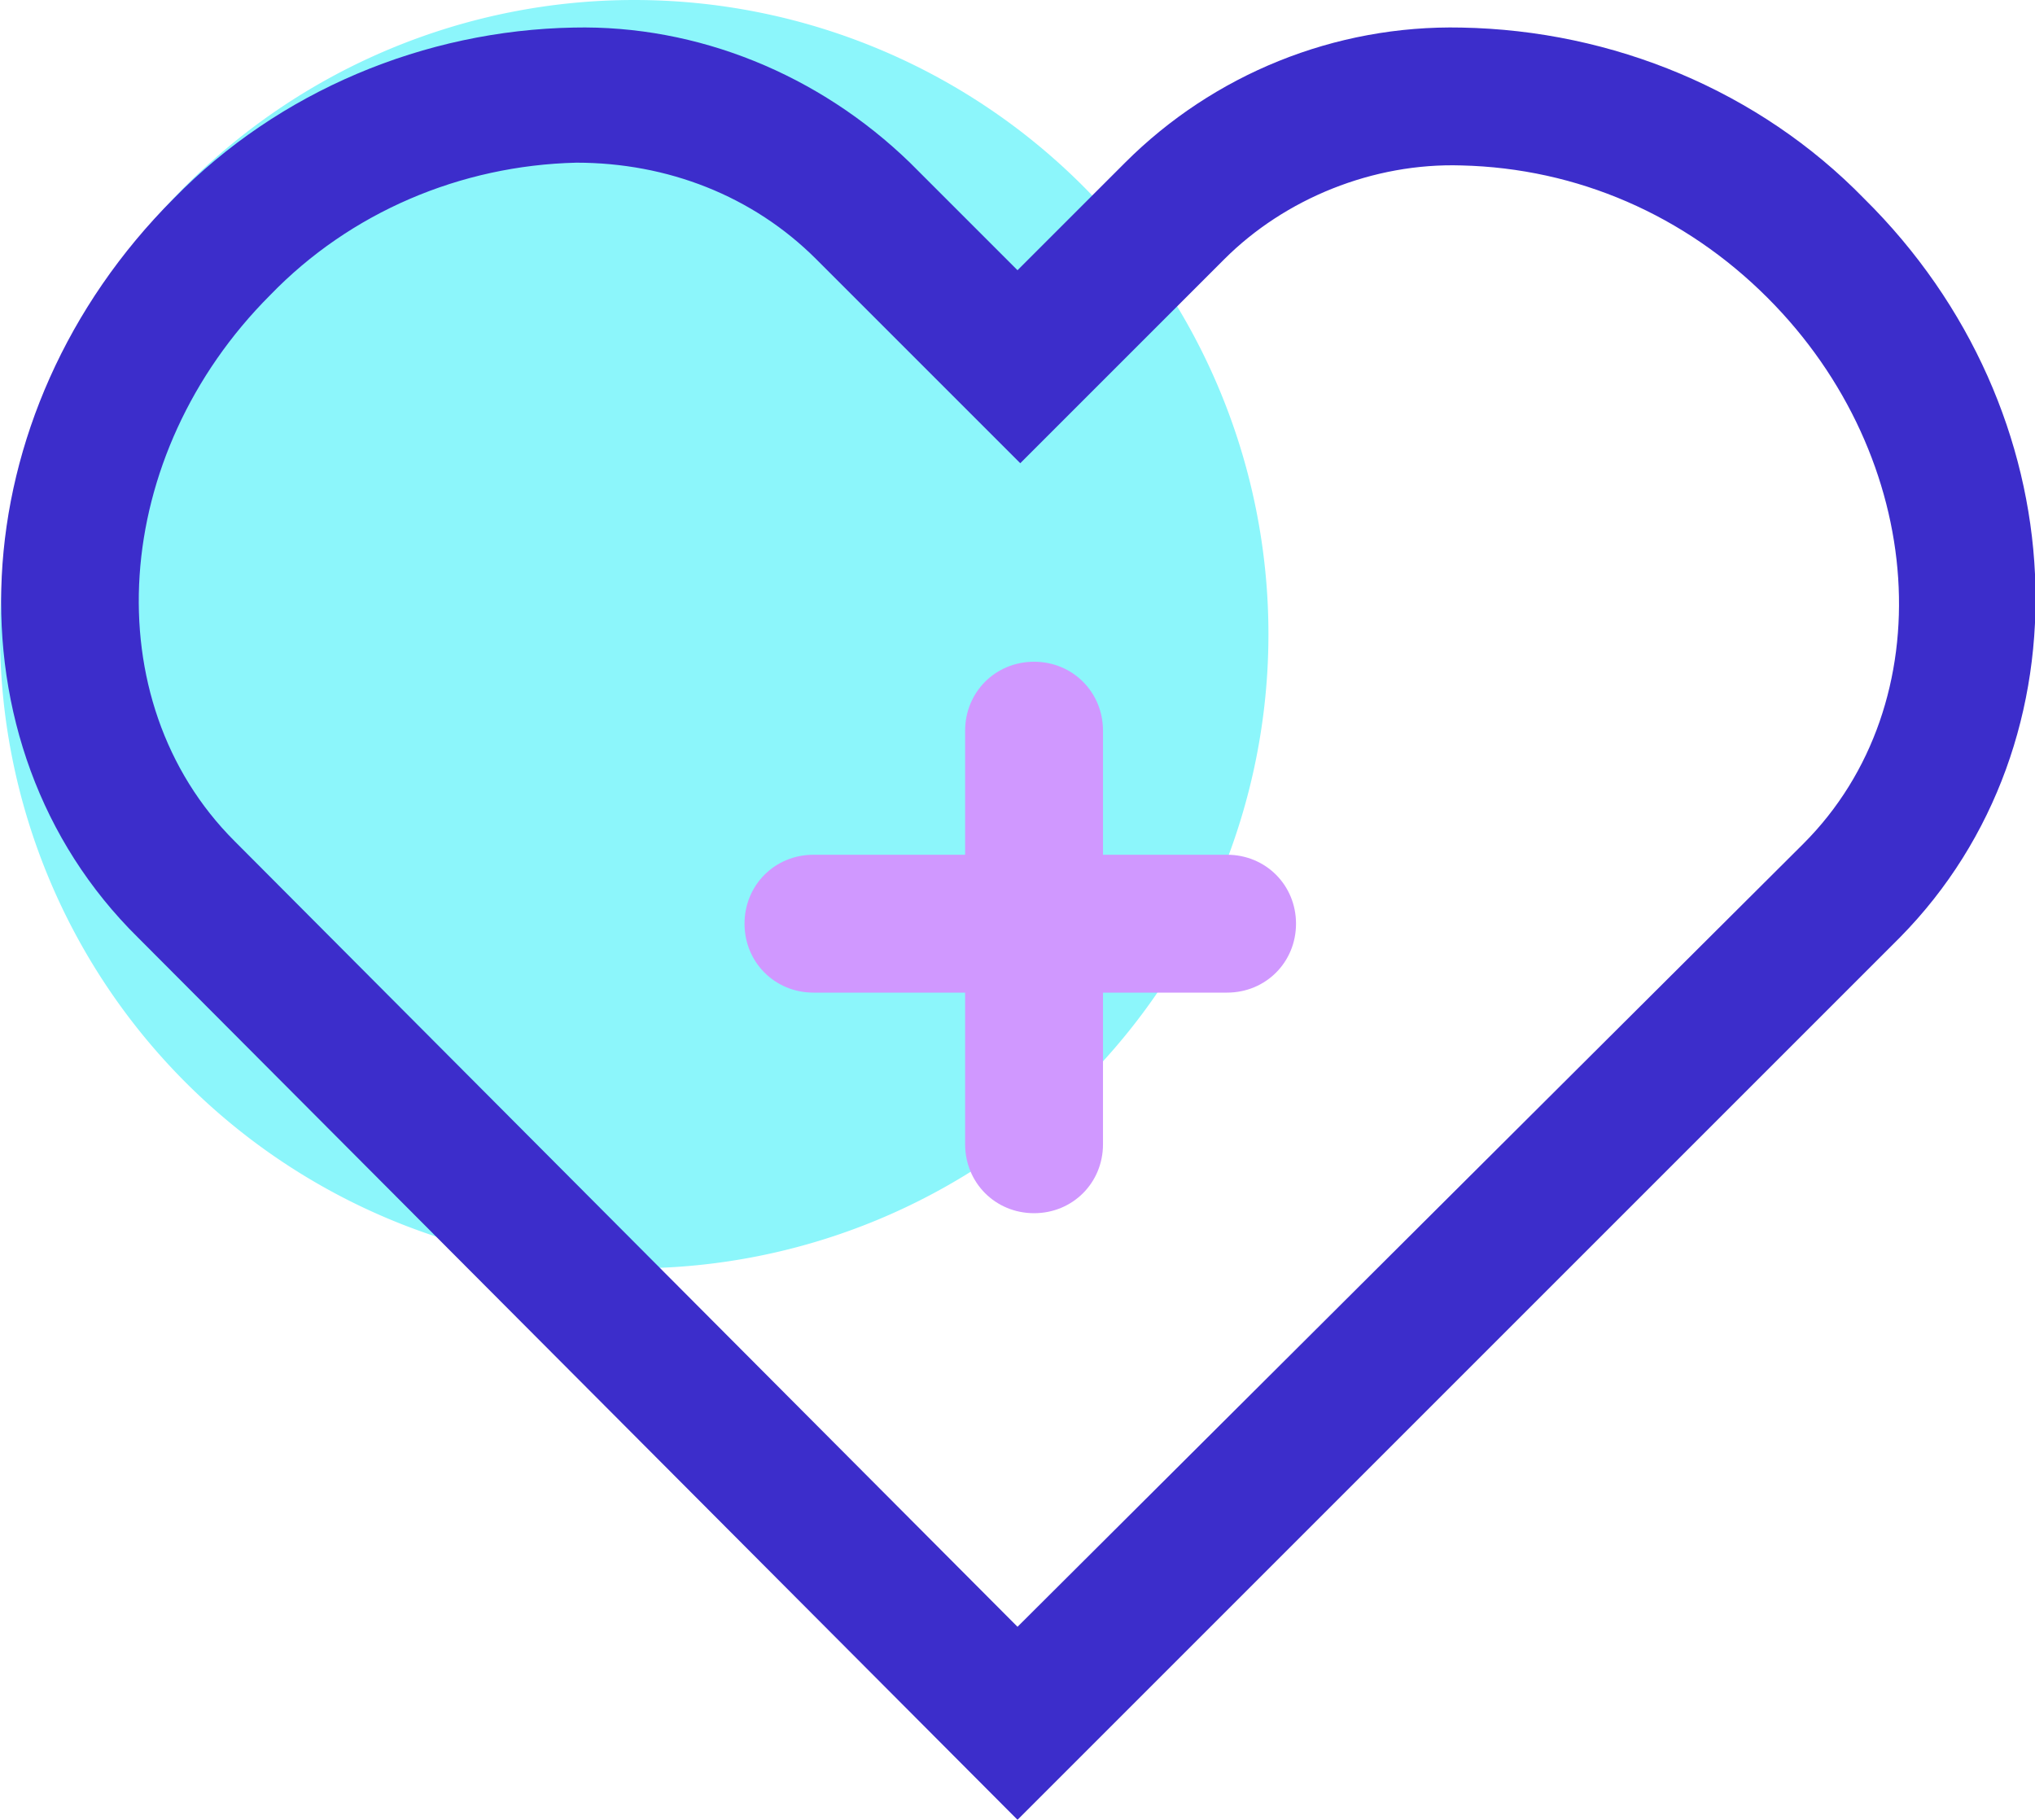 <?xml version="1.0" standalone="no"?><!DOCTYPE svg PUBLIC "-//W3C//DTD SVG 1.1//EN" "http://www.w3.org/Graphics/SVG/1.1/DTD/svg11.dtd"><svg class="icon" width="200px" height="178.86px" viewBox="0 0 1145 1024" version="1.1" xmlns="http://www.w3.org/2000/svg"><path d="M356.848 356.848m-356.848 0a356.848 356.848 0 1 0 713.697 0 356.848 356.848 0 1 0-713.697 0Z" fill="#8CF6FB" /><path d="M822.303 93.091c65.164 1.552 125.673 27.927 172.218 74.473 89.988 89.988 99.297 228.073 20.17 307.2L572.509 915.394 131.879 473.212c-79.127-79.127-69.818-217.212 20.17-307.2 44.994-46.545 107.055-72.921 172.218-74.473 51.2 0 99.297 18.618 134.982 54.303l60.509 60.509 54.303 54.303 54.303-54.303 60.509-60.509C723.006 111.709 772.655 91.539 822.303 93.091m0-77.576c-71.37-1.552-139.636 26.376-189.285 76.024l-60.509 60.509L512 91.539C460.8 41.891 392.533 13.964 322.715 15.515c-83.782 1.552-166.012 35.685-224.97 96.194C-23.273 232.727-32.582 418.909 77.576 527.515l494.933 496.485 496.485-496.485c108.606-110.158 100.848-296.339-20.17-415.806C989.867 51.2 907.636 17.067 822.303 15.515z" fill="#3C2DCB" /><path d="M690.424 558.545H620.606v85.333c0 21.721-17.067 38.788-38.788 38.788S543.03 665.6 543.03 643.879V558.545h-85.333c-21.721 0-38.788-17.067-38.788-38.788s17.067-38.788 38.788-38.788H543.03v-69.818c0-21.721 17.067-38.788 38.788-38.788s38.788 17.067 38.788 38.788V480.97h69.818c21.721 0 38.788 17.067 38.788 38.788S712.145 558.545 690.424 558.545z" fill="#D098FF" /></svg>